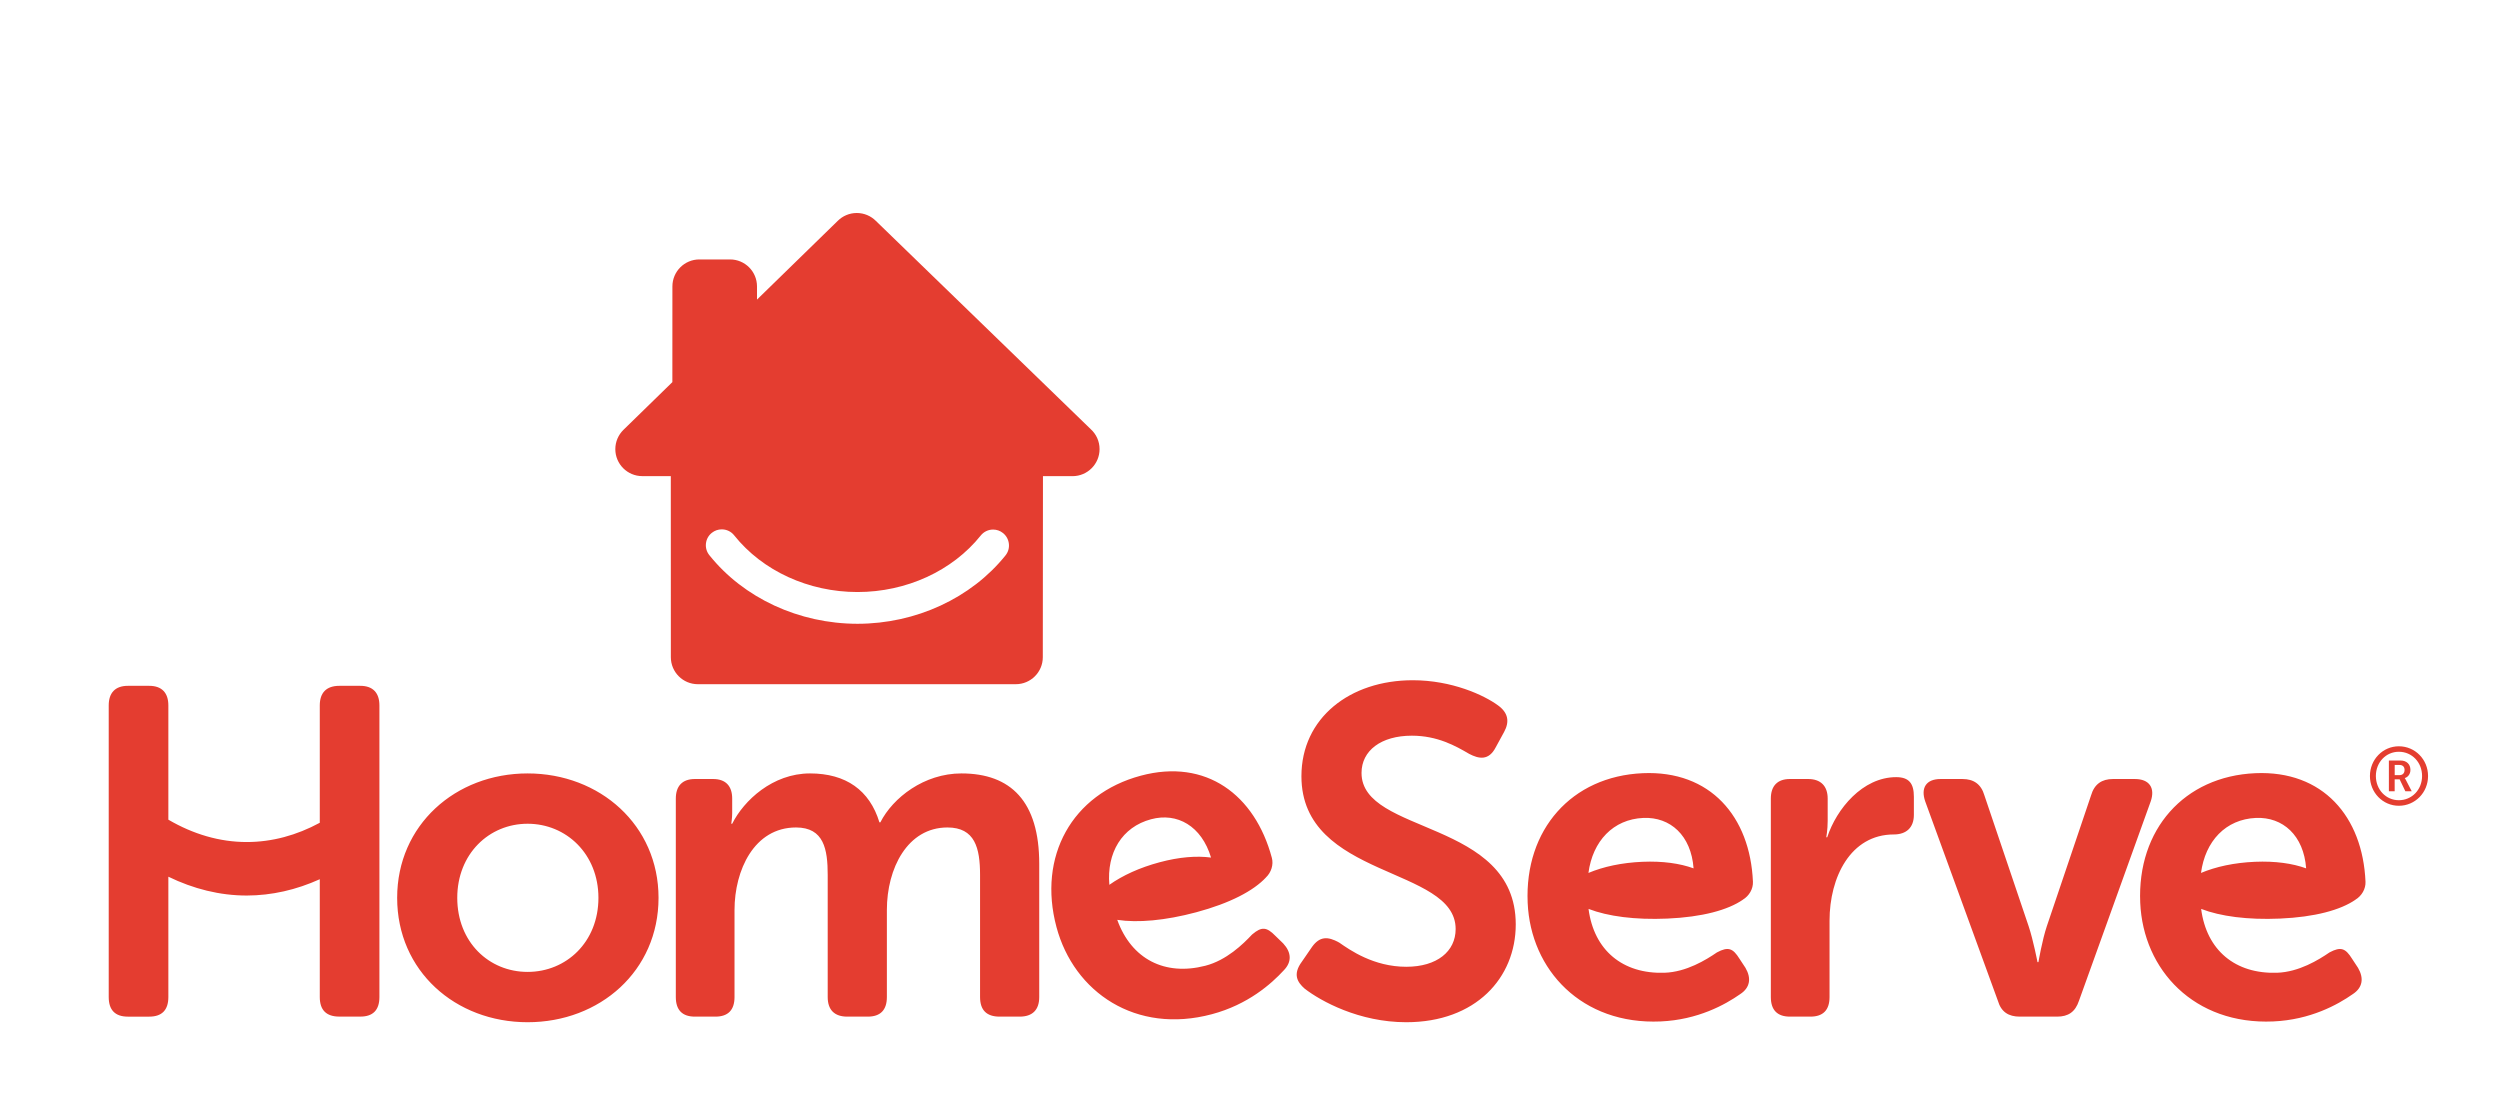 <?xml version="1.0" encoding="utf-8"?>
<!-- Generator: Adobe Illustrator 24.1.0, SVG Export Plug-In . SVG Version: 6.00 Build 0)  -->
<svg version="1.1" id="Homeserve_desktop_logo" xmlns="http://www.w3.org/2000/svg" xmlns:xlink="http://www.w3.org/1999/xlink" x="0px" y="0px"
	 viewBox="0 0 643.89 288.28" xml:space="preserve">
<style type="text/css">
	.st0{fill:#E43D30;}
</style>
<g>
	<g>
		<path class="st0" d="M188.58,212.16h-0.24c0,0,0.24-1.44,0.24-2.76v-3.72c0-3.24-1.68-5.04-4.92-5.04h-4.68
			c-3.24,0-4.92,1.8-4.92,5.04v51.12c0,3.36,1.68,5.04,4.92,5.04h5.28c3.24,0,4.92-1.68,4.92-5.04v-22.44
			c0-10.2,5.04-21.24,15.84-21.24c7.2,0,8.16,5.64,8.16,12.24v31.44c0,3.36,1.8,5.04,5.04,5.04h5.28c3.24,0,4.92-1.68,4.92-5.04
			v-22.44c0-10.68,5.28-21.24,15.6-21.24c7.08,0,8.4,5.28,8.4,12.24v31.44c0,3.36,1.68,5.04,5.04,5.04h5.16
			c3.24,0,5.04-1.68,5.04-5.04v-34.32c0-16.08-7.32-23.28-20.04-23.28c-9.6,0-17.64,6.24-20.88,12.6h-0.24
			c-2.52-8.28-8.64-12.6-17.88-12.6C199.02,199.2,191.58,206.16,188.58,212.16 M97.72,256.8v-75.12c0-3.24-1.68-5.04-4.92-5.04h-5.4
			c-3.36,0-5.04,1.8-5.04,5.04v30.23c-5.96,3.23-12.31,4.96-18.81,4.96c-7.01,0-13.84-2.04-20.19-5.76v-29.43
			c0-3.24-1.68-5.04-4.92-5.04h-5.52c-3.24,0-4.92,1.8-4.92,5.04v75.12c0,3.36,1.68,5.04,4.92,5.04h5.52c3.24,0,4.92-1.68,4.92-5.04
			v-31c6.46,3.14,13.26,4.85,20.19,4.85c6.44-0.01,12.77-1.47,18.81-4.2v30.34c0,3.36,1.68,5.04,5.04,5.04h5.4
			C96.04,261.84,97.72,260.16,97.72,256.8 M154.13,231.24c0,11.4-8.28,19.08-18.24,19.08c-9.96,0-18.12-7.68-18.12-19.08
			c0-11.28,8.16-19.08,18.12-19.08C145.85,212.16,154.13,219.96,154.13,231.24 M135.89,199.2c-18.6,0-33.6,13.32-33.6,32.04
			c0,18.84,15,32.04,33.6,32.04c18.6,0,33.72-13.2,33.72-32.04C169.61,212.52,154.49,199.2,135.89,199.2 M258.98,143.04
			c-8.84,11.02-23.09,17.61-38.12,17.62c-15.06-0.01-29.33-6.62-38.17-17.68c-0.68-0.85-0.99-1.91-0.87-3
			c0.12-1.1,0.66-2.07,1.52-2.75c0.73-0.58,1.61-0.89,2.55-0.89c1.26,0,2.43,0.56,3.2,1.54c7.29,9.15,19.17,14.6,31.77,14.6
			c12.58,0,24.44-5.44,31.73-14.55c0.78-0.98,1.95-1.54,3.19-1.54c0.93,0,1.82,0.31,2.55,0.9c0.85,0.68,1.39,1.66,1.51,2.75
			C259.97,141.12,259.66,142.19,258.98,143.04 M283.2,115.67c0-2.04-0.88-3.88-2.29-5.15L225.59,56.9c-1.26-1.26-3-2.04-4.92-2.04
			c-1.91,0-3.64,0.77-4.9,2.02l-20.8,20.28l0-3.39c0-3.84-3.11-6.95-6.95-6.95h-7.89c-3.84,0-6.95,3.11-6.95,6.95l-0.01,24.65
			l-12.64,12.33c-1.26,1.26-2.05,3-2.05,4.93c0,3.84,3.11,6.95,6.95,6.95l7.34,0l0.01,46.64c0,3.83,3.11,6.95,6.95,6.95h36.37h45.53
			c3.84,0,6.95-3.12,6.95-6.95l0.04-46.63l7.64,0C280.09,122.62,283.2,119.51,283.2,115.67 M285.72,227.89
			c-0.71-8.24,3.22-14.88,10.75-16.89c6.71-1.8,13,1.72,15.44,9.87c-3.73-0.49-8.17-0.15-13.24,1.21
			C293.52,223.46,289.14,225.47,285.72,227.89 M330.63,249.93c2.15-2.19,1.99-4.63-0.12-6.93l-2.01-1.95
			c-2.22-2.26-3.5-2.52-6.03-0.35c-2.32,2.48-6.59,6.64-12.05,8.04c-10.43,2.68-19.01-1.71-22.66-11.81l0.04-0.01
			c5.21,0.79,12.27,0.19,20.3-1.96c8.73-2.34,14.76-5.54,17.94-8.95l-0.02,0.01c1.4-1.32,2.03-3.31,1.55-5.09
			c-4.35-16.23-16.94-25.65-33.74-21.15c-17.74,4.75-26.6,20.79-21.73,38.99c4.5,16.81,20.46,27.69,40.05,22.44
			C321.43,258.73,327.45,253.39,330.63,249.93 M350.67,199.08c0-5.76,5.04-9.6,12.96-9.6c6.6,0,11.28,2.64,14.76,4.68
			c2.52,1.32,5.04,1.8,6.84-1.68l2.16-3.96c1.44-2.64,1.08-4.92-1.56-6.84c-3.6-2.64-11.88-6.48-21.96-6.48
			c-16.2,0-28.68,9.72-28.68,24.72c0,26.52,39.72,23.16,39.72,39.36c0,5.76-4.8,9.72-12.72,9.72c-8.4,0-14.52-4.32-17.28-6.24
			c-3-1.68-5.04-1.56-6.96,1.08l-2.64,3.84c-2.4,3.24-1.2,5.28,0.72,6.96c4.2,3.24,14.04,8.64,26.16,8.64
			c17.88,0,28.2-11.4,28.2-25.2C390.39,210.96,350.67,215.04,350.67,199.08 M436.19,223.65c-3.53-1.28-7.95-1.91-13.18-1.69
			c-5.33,0.23-10.04,1.25-13.9,2.87c1.09-8.2,6.37-13.83,14.15-14.17C430.2,210.37,435.57,215.17,436.19,223.65 M451.48,227.09
			c-0.73-16.79-10.98-28.71-28.37-27.95c-18.34,0.8-30.47,14.54-29.65,33.37c0.76,17.38,13.99,31.46,34.25,30.57
			c9.59-0.42,16.63-4.33,20.47-7.02c2.57-1.67,2.94-4.09,1.38-6.78l-1.54-2.34c-1.68-2.69-2.87-3.21-5.81-1.64
			c-2.8,1.92-7.87,5.05-13.5,5.24c-10.77,0.36-18.19-5.79-19.57-16.43l0.04,0c4.92,1.9,11.94,2.84,20.24,2.48
			c9.03-0.39,15.61-2.21,19.45-4.85h-0.02C450.51,230.75,451.56,228.94,451.48,227.09 M492.93,209.88v-4.68
			c0-3.36-1.2-5.04-4.56-5.04c-8.64,0-15.36,8.16-17.76,15.48h-0.24c0,0,0.36-1.92,0.36-4.2v-5.76c0-3.24-1.8-5.04-5.04-5.04h-4.68
			c-3.24,0-4.92,1.8-4.92,5.04l0,51.12c0,3.36,1.68,5.04,4.92,5.04h5.28c3.24,0,4.92-1.68,4.92-5.04v-19.68
			c0-11.16,5.4-22.2,16.56-22.2C491.01,214.92,492.93,213.12,492.93,209.88 M553.93,206.4c1.2-3.48-0.36-5.76-4.08-5.76h-5.64
			c-2.88,0-4.8,1.32-5.64,4.2l-11.4,33.72c-1.2,3.6-2.16,9.24-2.16,9.24h-0.24c0,0-1.08-5.64-2.28-9.24l-11.4-33.72
			c-0.84-2.88-2.76-4.2-5.64-4.2h-5.64c-3.72,0-5.16,2.28-3.96,5.76l18.72,51.36c0.84,2.88,2.76,4.08,5.64,4.08h9.6
			c2.88,0,4.68-1.2,5.64-4.08L553.93,206.4z M593.96,223.65c-3.53-1.28-7.95-1.91-13.18-1.69c-5.33,0.23-10.04,1.25-13.9,2.87
			c1.09-8.2,6.36-13.83,14.15-14.17C587.97,210.37,593.34,215.17,593.96,223.65 M609.25,227.09c-0.73-16.79-10.98-28.71-28.37-27.95
			c-18.34,0.8-30.47,14.54-29.65,33.37c0.76,17.38,13.99,31.46,34.25,30.57c9.59-0.42,16.63-4.33,20.47-7.02
			c2.57-1.67,2.94-4.09,1.38-6.78l-1.54-2.34c-1.68-2.69-2.87-3.21-5.81-1.64c-2.8,1.92-7.87,5.05-13.5,5.24
			c-10.77,0.36-18.18-5.79-19.56-16.43l0.04,0c4.92,1.9,11.93,2.84,20.24,2.48c9.03-0.39,15.61-2.21,19.45-4.85h-0.02
			C608.28,230.75,609.33,228.94,609.25,227.09"/>
	</g>
	<g>
		<path class="st0" d="M617.84,192.21c4.18,0,7.52,3.4,7.52,7.66c0,4.26-3.34,7.66-7.52,7.66c-4.14,0-7.45-3.4-7.45-7.66
			C610.39,195.61,613.71,192.21,617.84,192.21z M617.84,206.1c3.38,0,5.98-2.73,5.98-6.24c0-3.51-2.6-6.24-5.98-6.24
			c-3.34,0-5.92,2.73-5.92,6.24C611.92,203.37,614.5,206.1,617.84,206.1z M615.28,195.88h3.04c1.49,0,2.5,0.94,2.5,2.41
			c0,1.22-0.8,1.93-1.45,2.1v0.04c0,0,0.08,0.08,0.27,0.44l1.51,2.92h-1.64l-1.47-3.07h-1.28v3.07h-1.49V195.88z M618.03,199.64
			c0.78,0,1.28-0.5,1.28-1.34c0-0.82-0.5-1.28-1.28-1.28h-1.26v2.62H618.03z"/>
	</g>
</g>
</svg>
